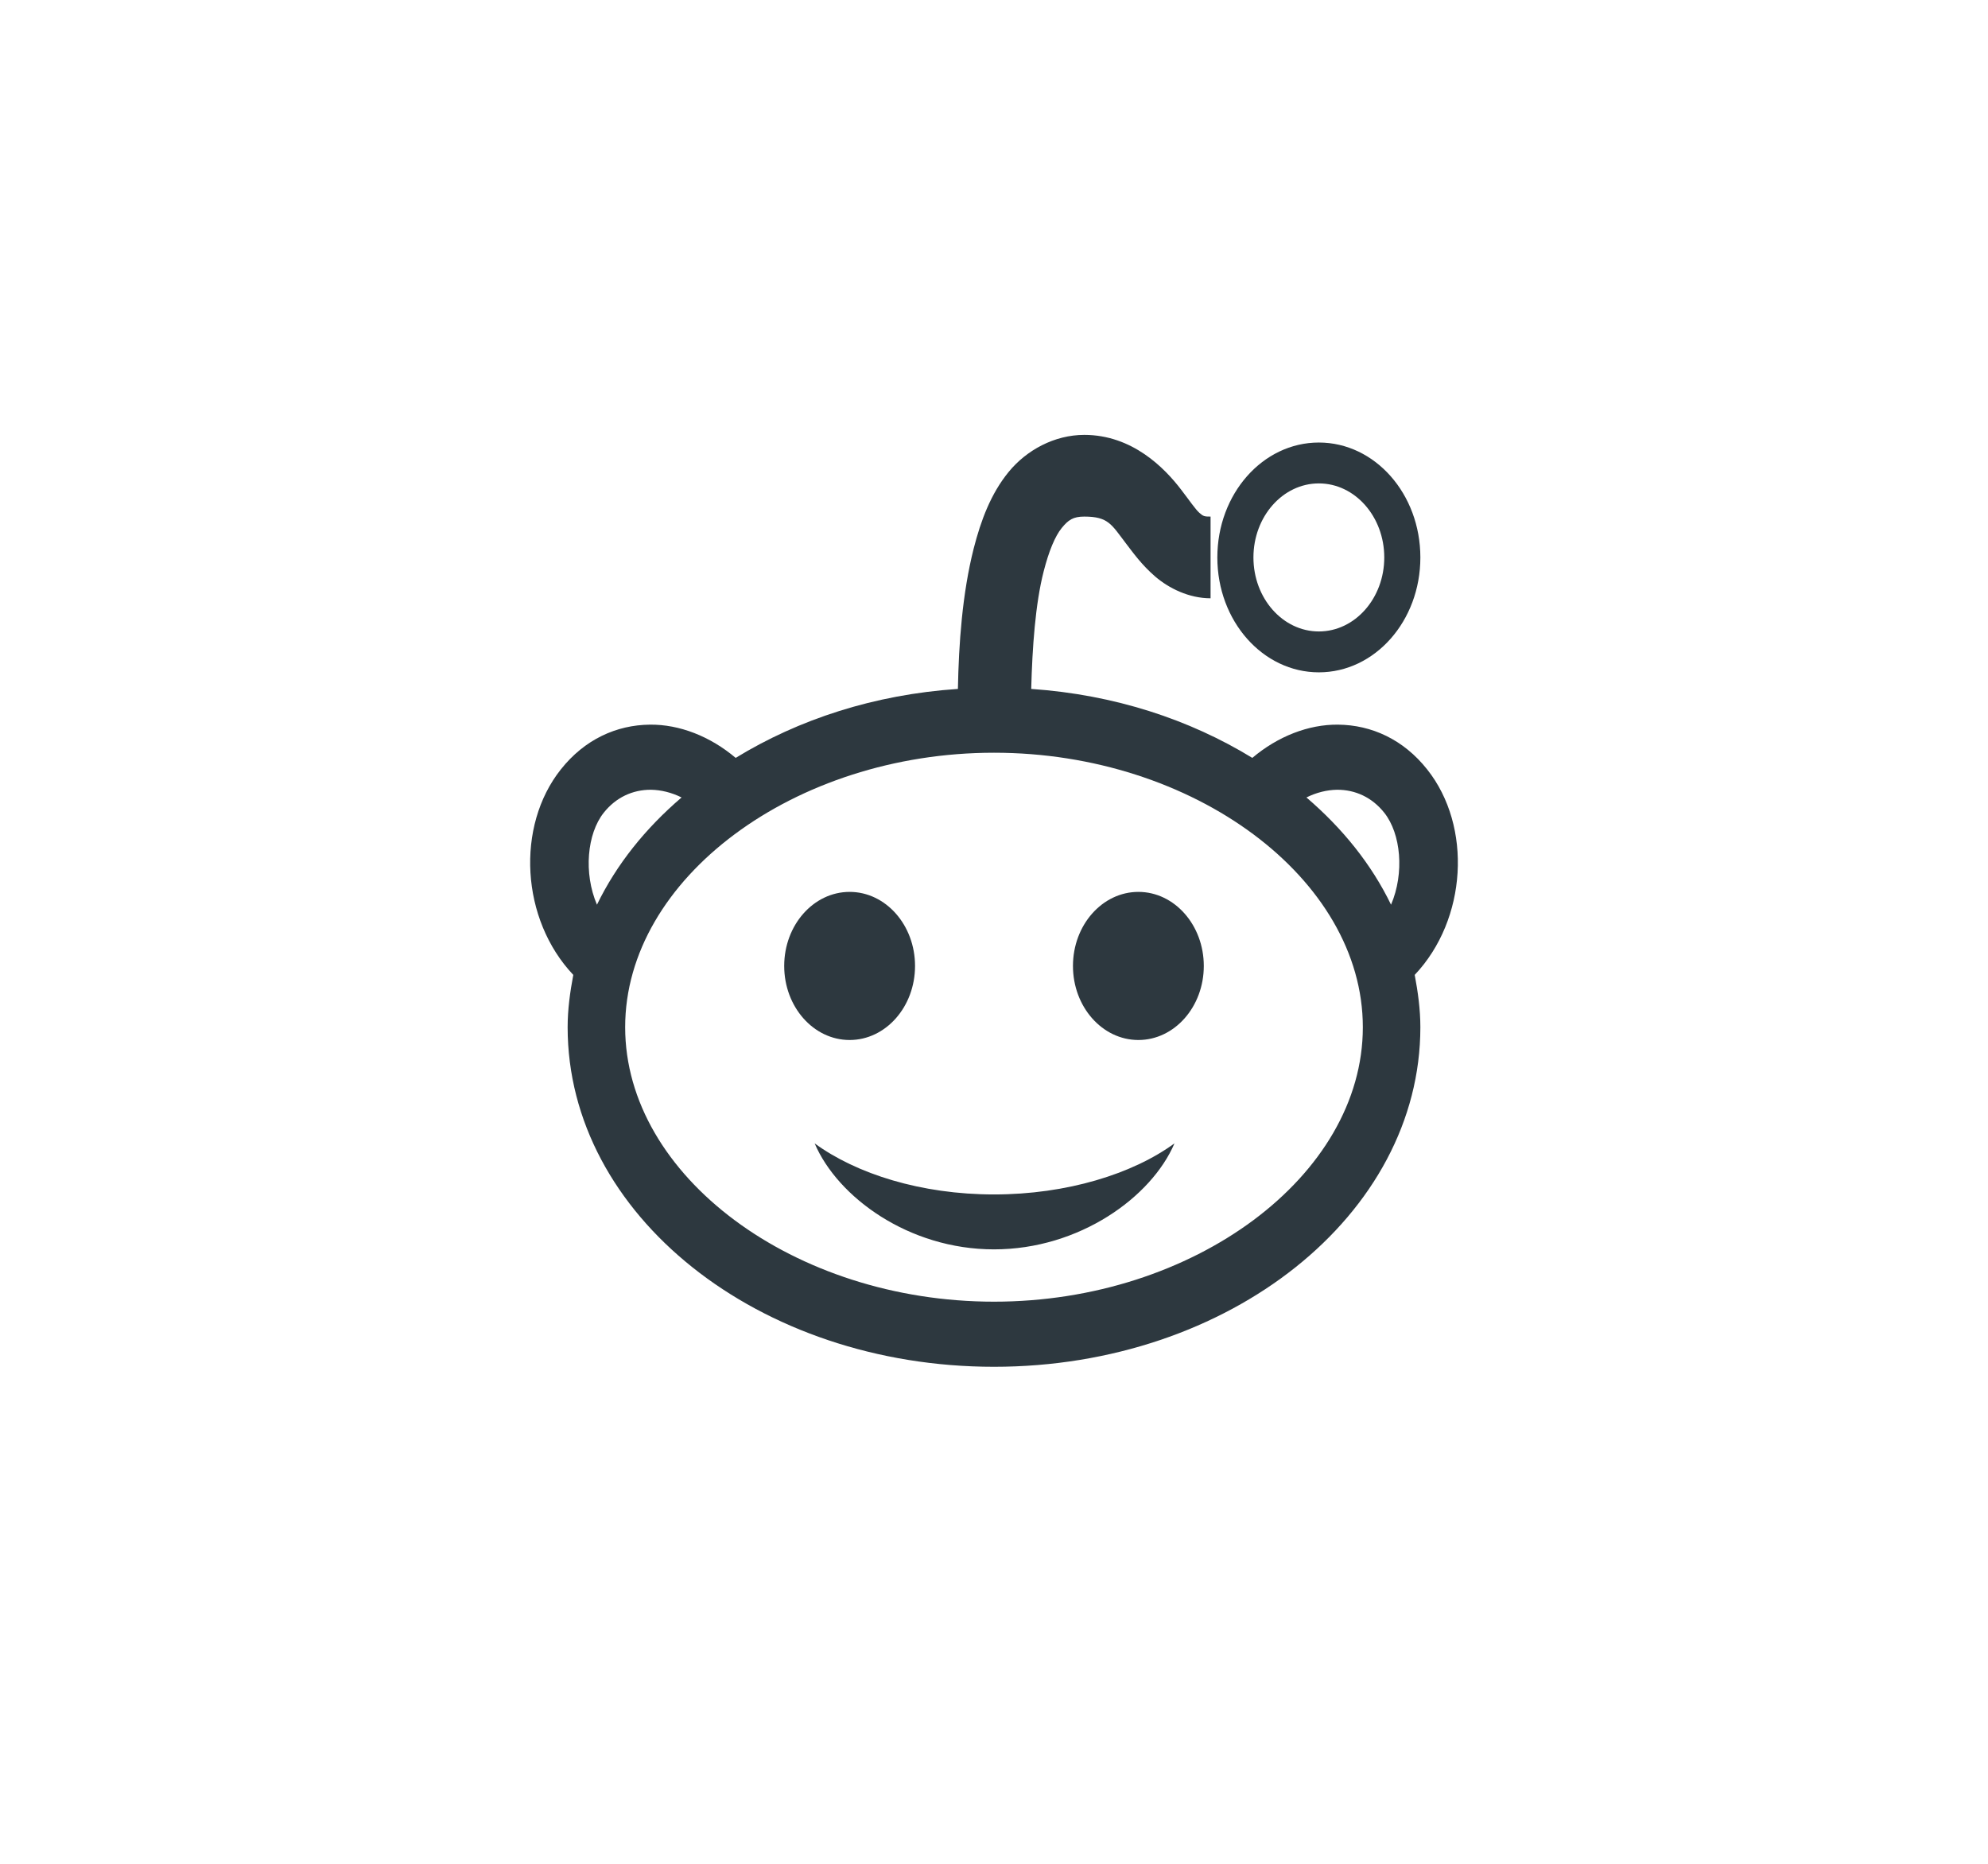 <svg width="32" height="30" viewBox="0 0 32 30" fill="none" xmlns="http://www.w3.org/2000/svg">
<path d="M17.453 7C16.974 7 16.524 7.244 16.236 7.596C15.948 7.948 15.789 8.377 15.673 8.829C15.489 9.556 15.433 10.362 15.419 11.089C14.073 11.179 12.854 11.58 11.842 12.199C11.431 11.852 10.937 11.659 10.462 11.664C9.922 11.669 9.409 11.903 9.028 12.384C8.3 13.3 8.384 14.8 9.228 15.692C9.176 15.967 9.137 16.249 9.137 16.534C9.137 19.555 12.21 22 16 22C19.79 22 22.863 19.552 22.863 16.534C22.863 16.249 22.824 15.967 22.772 15.692C23.616 14.8 23.701 13.3 22.972 12.384C22.591 11.903 22.078 11.669 21.538 11.664C21.063 11.659 20.569 11.852 20.158 12.199C19.15 11.582 17.938 11.181 16.599 11.089C16.617 10.419 16.665 9.723 16.799 9.199C16.883 8.87 16.983 8.631 17.089 8.5C17.196 8.369 17.273 8.315 17.453 8.315C17.841 8.315 17.89 8.441 18.124 8.747C18.242 8.901 18.378 9.093 18.596 9.281C18.814 9.468 19.137 9.63 19.486 9.63V8.315C19.388 8.315 19.37 8.312 19.304 8.253C19.239 8.194 19.148 8.058 19.014 7.884C18.746 7.532 18.226 7 17.453 7ZM21.229 7.123C20.326 7.123 19.595 7.95 19.595 8.973C19.595 9.995 20.326 10.822 21.229 10.822C22.132 10.822 22.863 9.995 22.863 8.973C22.863 7.95 22.132 7.123 21.229 7.123ZM21.229 7.781C21.81 7.781 22.282 8.315 22.282 8.973C22.282 9.63 21.81 10.164 21.229 10.164C20.648 10.164 20.176 9.63 20.176 8.973C20.176 8.315 20.648 7.781 21.229 7.781ZM16 12.116C19.216 12.116 21.937 14.143 21.937 16.534C21.937 18.928 19.216 20.952 16 20.952C12.784 20.952 10.063 18.928 10.063 16.534C10.063 14.143 12.784 12.116 16 12.116ZM10.48 12.712C10.642 12.715 10.81 12.756 10.971 12.836C10.387 13.336 9.925 13.912 9.609 14.562C9.391 14.053 9.45 13.419 9.718 13.082C9.913 12.836 10.183 12.71 10.48 12.712ZM21.52 12.712C21.817 12.71 22.087 12.836 22.282 13.082C22.55 13.419 22.609 14.053 22.391 14.562C22.076 13.912 21.613 13.336 21.029 12.836C21.19 12.756 21.358 12.715 21.52 12.712ZM13.676 14.356C13.095 14.356 12.623 14.89 12.623 15.548C12.623 16.206 13.095 16.74 13.676 16.74C14.257 16.74 14.729 16.206 14.729 15.548C14.729 14.89 14.257 14.356 13.676 14.356ZM18.324 14.356C17.743 14.356 17.271 14.89 17.271 15.548C17.271 16.206 17.743 16.74 18.324 16.74C18.905 16.74 19.377 16.206 19.377 15.548C19.377 14.89 18.905 14.356 18.324 14.356ZM13.113 18.404C13.483 19.27 14.627 20.11 16 20.11C17.373 20.11 18.535 19.27 18.905 18.404C18.233 18.895 17.173 19.226 16 19.226C14.827 19.226 13.785 18.895 13.113 18.404Z" fill="#2D383F"/>
</svg>
